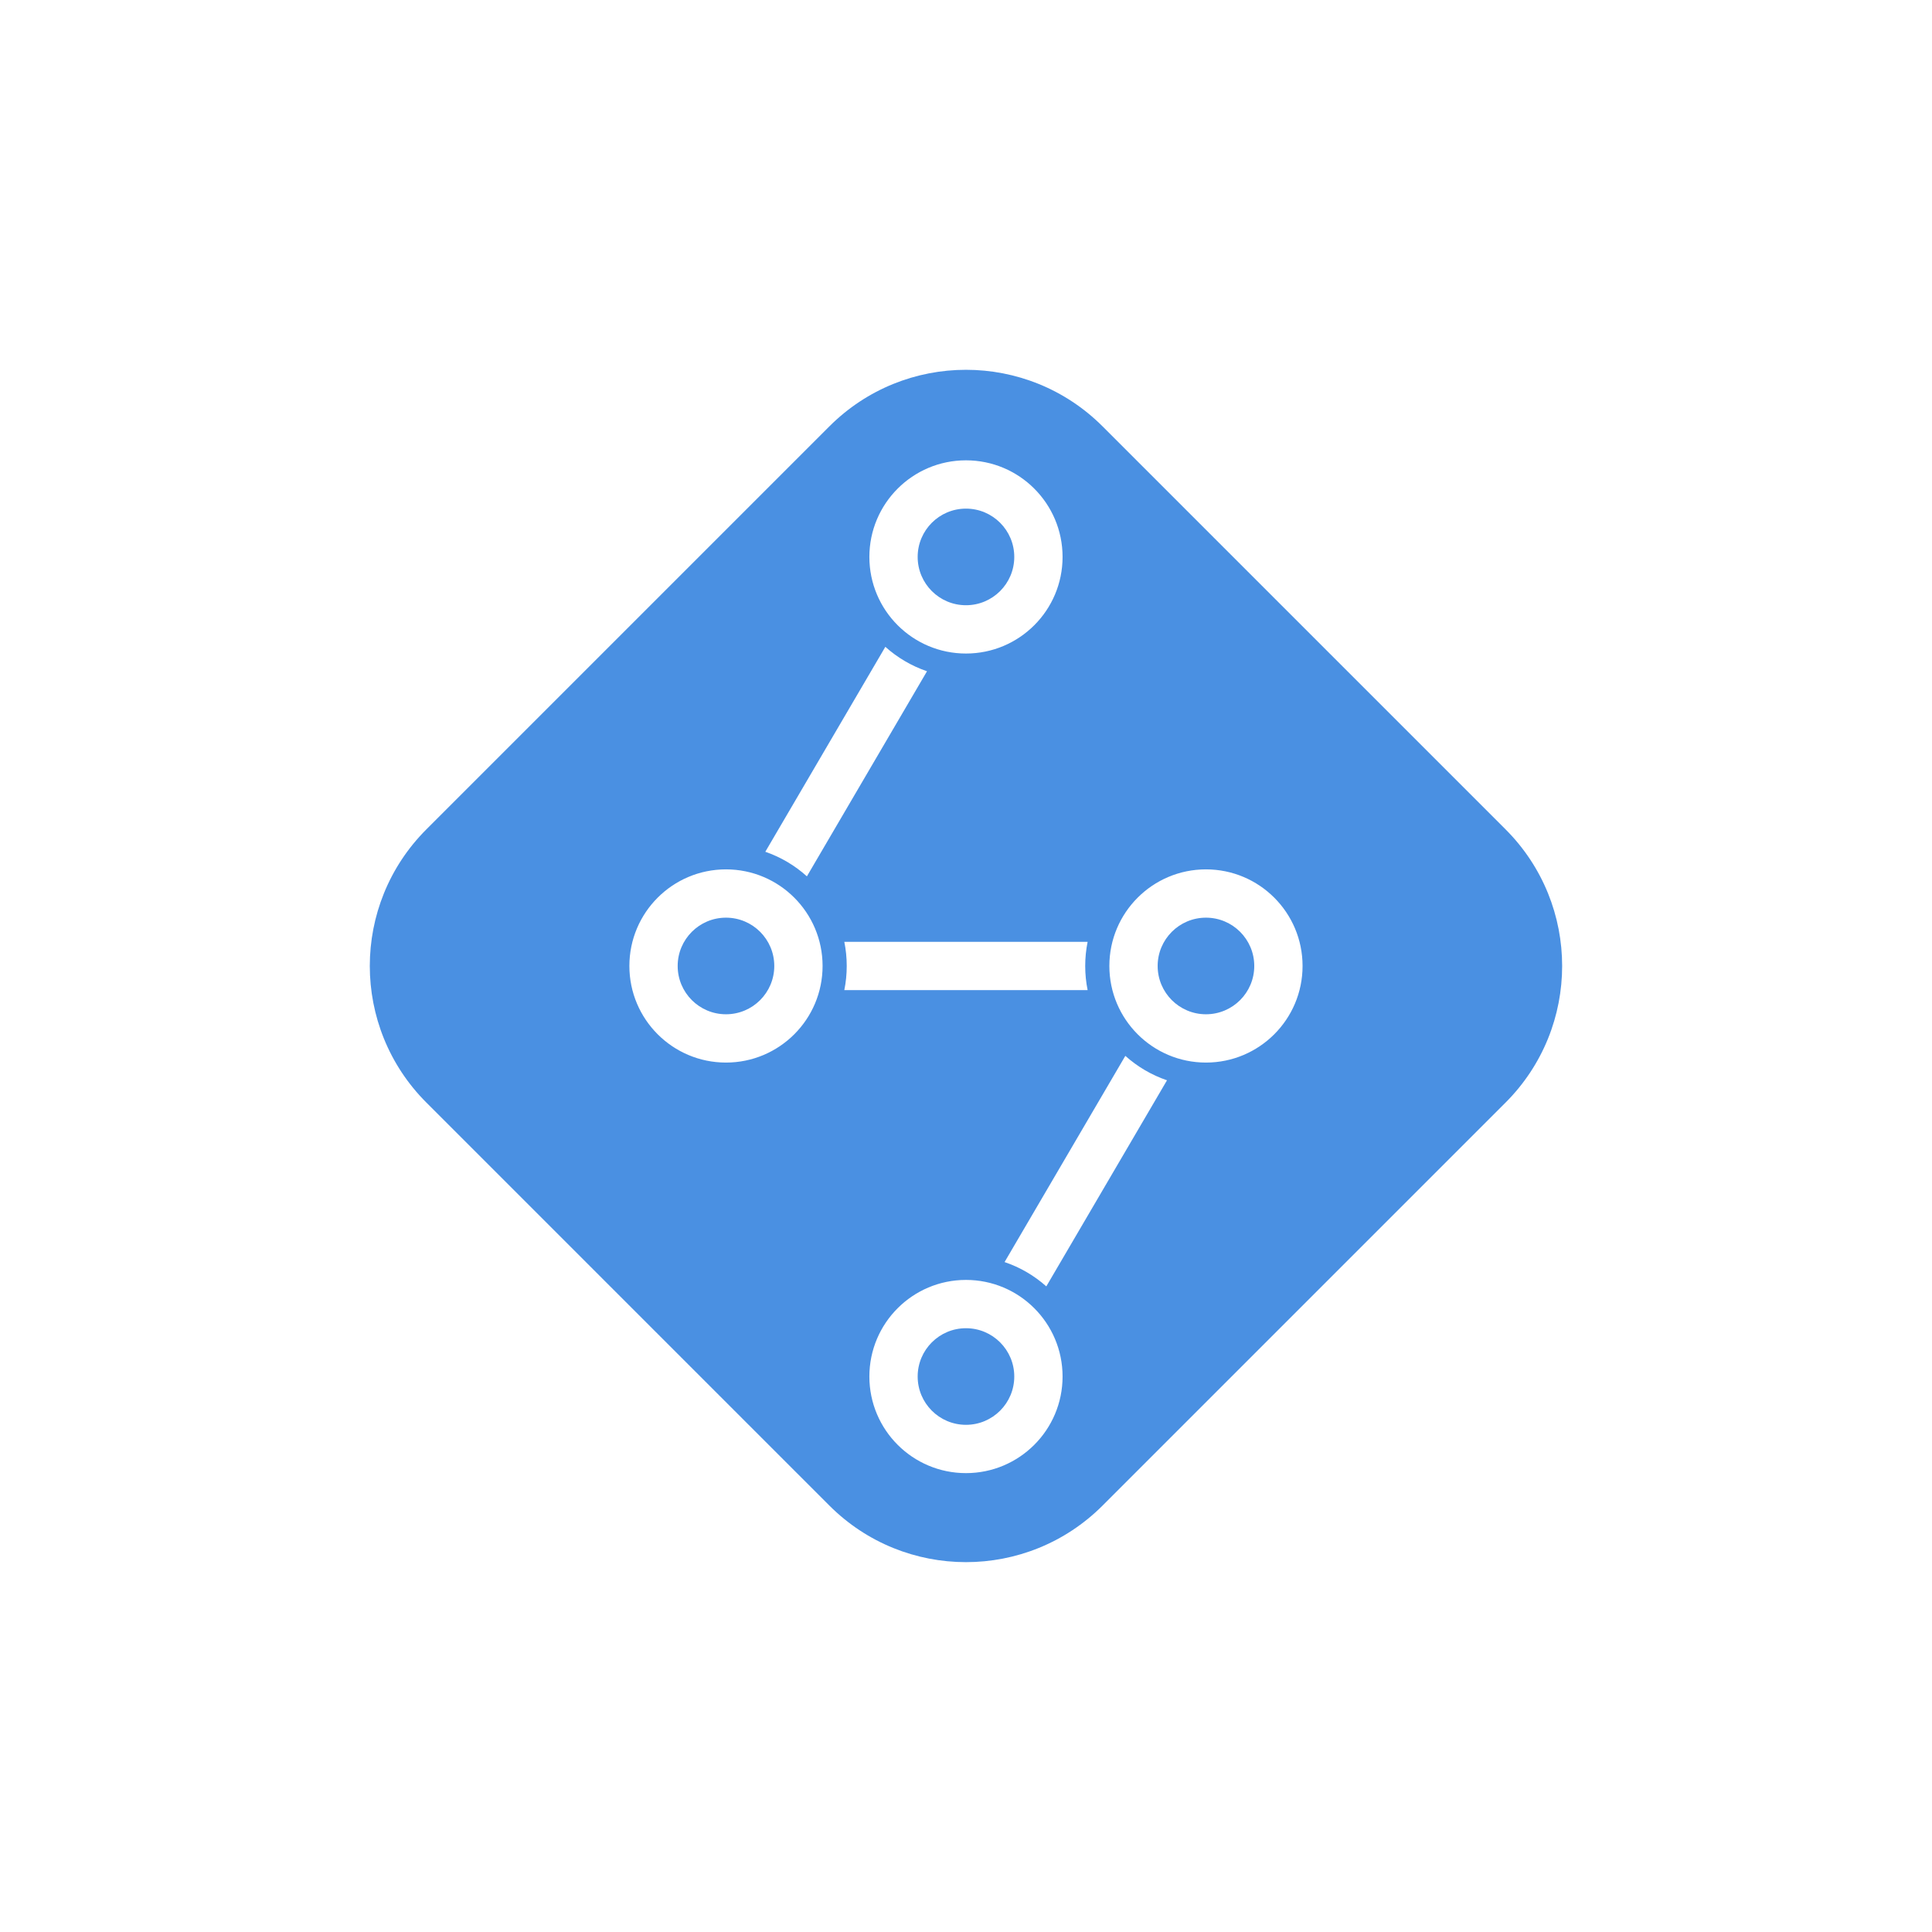<?xml version="1.0" encoding="UTF-8"?>
<svg width="1280px" height="1280px" viewBox="0 0 1280 1280" version="1.1" xmlns="http://www.w3.org/2000/svg" xmlns:xlink="http://www.w3.org/1999/xlink">
    <!-- Generator: Sketch 52.5 (67469) - http://www.bohemiancoding.com/sketch -->
    <title>logo-light</title>
    <desc>Created with Sketch.</desc>
    <defs>
        <linearGradient x1="50%" y1="0%" x2="50%" y2="100%" id="linearGradient-1">
            <stop stop-color="#4A90E2" offset="0%"></stop>
            <stop stop-color="#4A90E2" offset="97.566%"></stop>
        </linearGradient>
    </defs>
    <g id="logo-light" stroke="none" stroke-width="1" fill="none" fill-rule="evenodd">
        <path d="M549.471,282.49 C599.458,232.503 680.503,232.503 730.49,282.49 L997.471,549.471 C1047.458,599.458 1047.458,680.503 997.471,730.49 L730.49,997.471 C680.503,1047.458 599.458,1047.458 549.471,997.471 L282.49,730.49 C232.503,680.503 232.503,599.458 282.49,549.471 L549.471,282.49 Z M534.591,580.6 L614.165,444.724 C603.856,441.211 594.494,435.653 586.562,428.534 L507.041,564.321 C517.336,567.867 526.681,573.454 534.591,580.6 Z M693.207,852.255 L773.165,715.724 C762.856,712.211 753.494,706.653 745.562,699.534 L665.552,836.155 C675.874,839.634 685.253,845.162 693.207,852.255 Z M720.581,623.981 L559.38,623.981 C560.43,629.15 560.981,634.501 560.981,639.981 C560.981,645.46 560.43,650.811 559.38,655.981 L720.581,655.981 C719.532,650.811 718.981,645.46 718.981,639.981 C718.981,634.501 719.532,629.15 720.581,623.981 Z M639.981,432.981 C675.327,432.981 703.981,404.327 703.981,368.981 C703.981,333.634 675.327,304.981 639.981,304.981 C604.634,304.981 575.981,333.634 575.981,368.981 C575.981,404.327 604.634,432.981 639.981,432.981 Z M639.981,400.981 C622.308,400.981 607.981,386.654 607.981,368.981 C607.981,351.308 622.308,336.981 639.981,336.981 C657.654,336.981 671.981,351.308 671.981,368.981 C671.981,386.654 657.654,400.981 639.981,400.981 Z M480.981,703.981 C516.327,703.981 544.981,675.327 544.981,639.981 C544.981,604.634 516.327,575.981 480.981,575.981 C445.634,575.981 416.981,604.634 416.981,639.981 C416.981,675.327 445.634,703.981 480.981,703.981 Z M480.981,671.981 C463.308,671.981 448.981,657.654 448.981,639.981 C448.981,622.308 463.308,607.981 480.981,607.981 C498.654,607.981 512.981,622.308 512.981,639.981 C512.981,657.654 498.654,671.981 480.981,671.981 Z M798.981,703.981 C834.327,703.981 862.981,675.327 862.981,639.981 C862.981,604.634 834.327,575.981 798.981,575.981 C763.634,575.981 734.981,604.634 734.981,639.981 C734.981,675.327 763.634,703.981 798.981,703.981 Z M798.981,671.981 C781.308,671.981 766.981,657.654 766.981,639.981 C766.981,622.308 781.308,607.981 798.981,607.981 C816.654,607.981 830.981,622.308 830.981,639.981 C830.981,657.654 816.654,671.981 798.981,671.981 Z M639.981,975.981 C675.327,975.981 703.981,947.327 703.981,911.981 C703.981,876.634 675.327,847.981 639.981,847.981 C604.634,847.981 575.981,876.634 575.981,911.981 C575.981,947.327 604.634,975.981 639.981,975.981 Z M639.981,943.981 C622.308,943.981 607.981,929.654 607.981,911.981 C607.981,894.308 622.308,879.981 639.981,879.981 C657.654,879.981 671.981,894.308 671.981,911.981 C671.981,929.654 657.654,943.981 639.981,943.981 Z" id="default" fill="url(#linearGradient-1)" fill-rule="nonzero"></path>
    </g>
</svg>